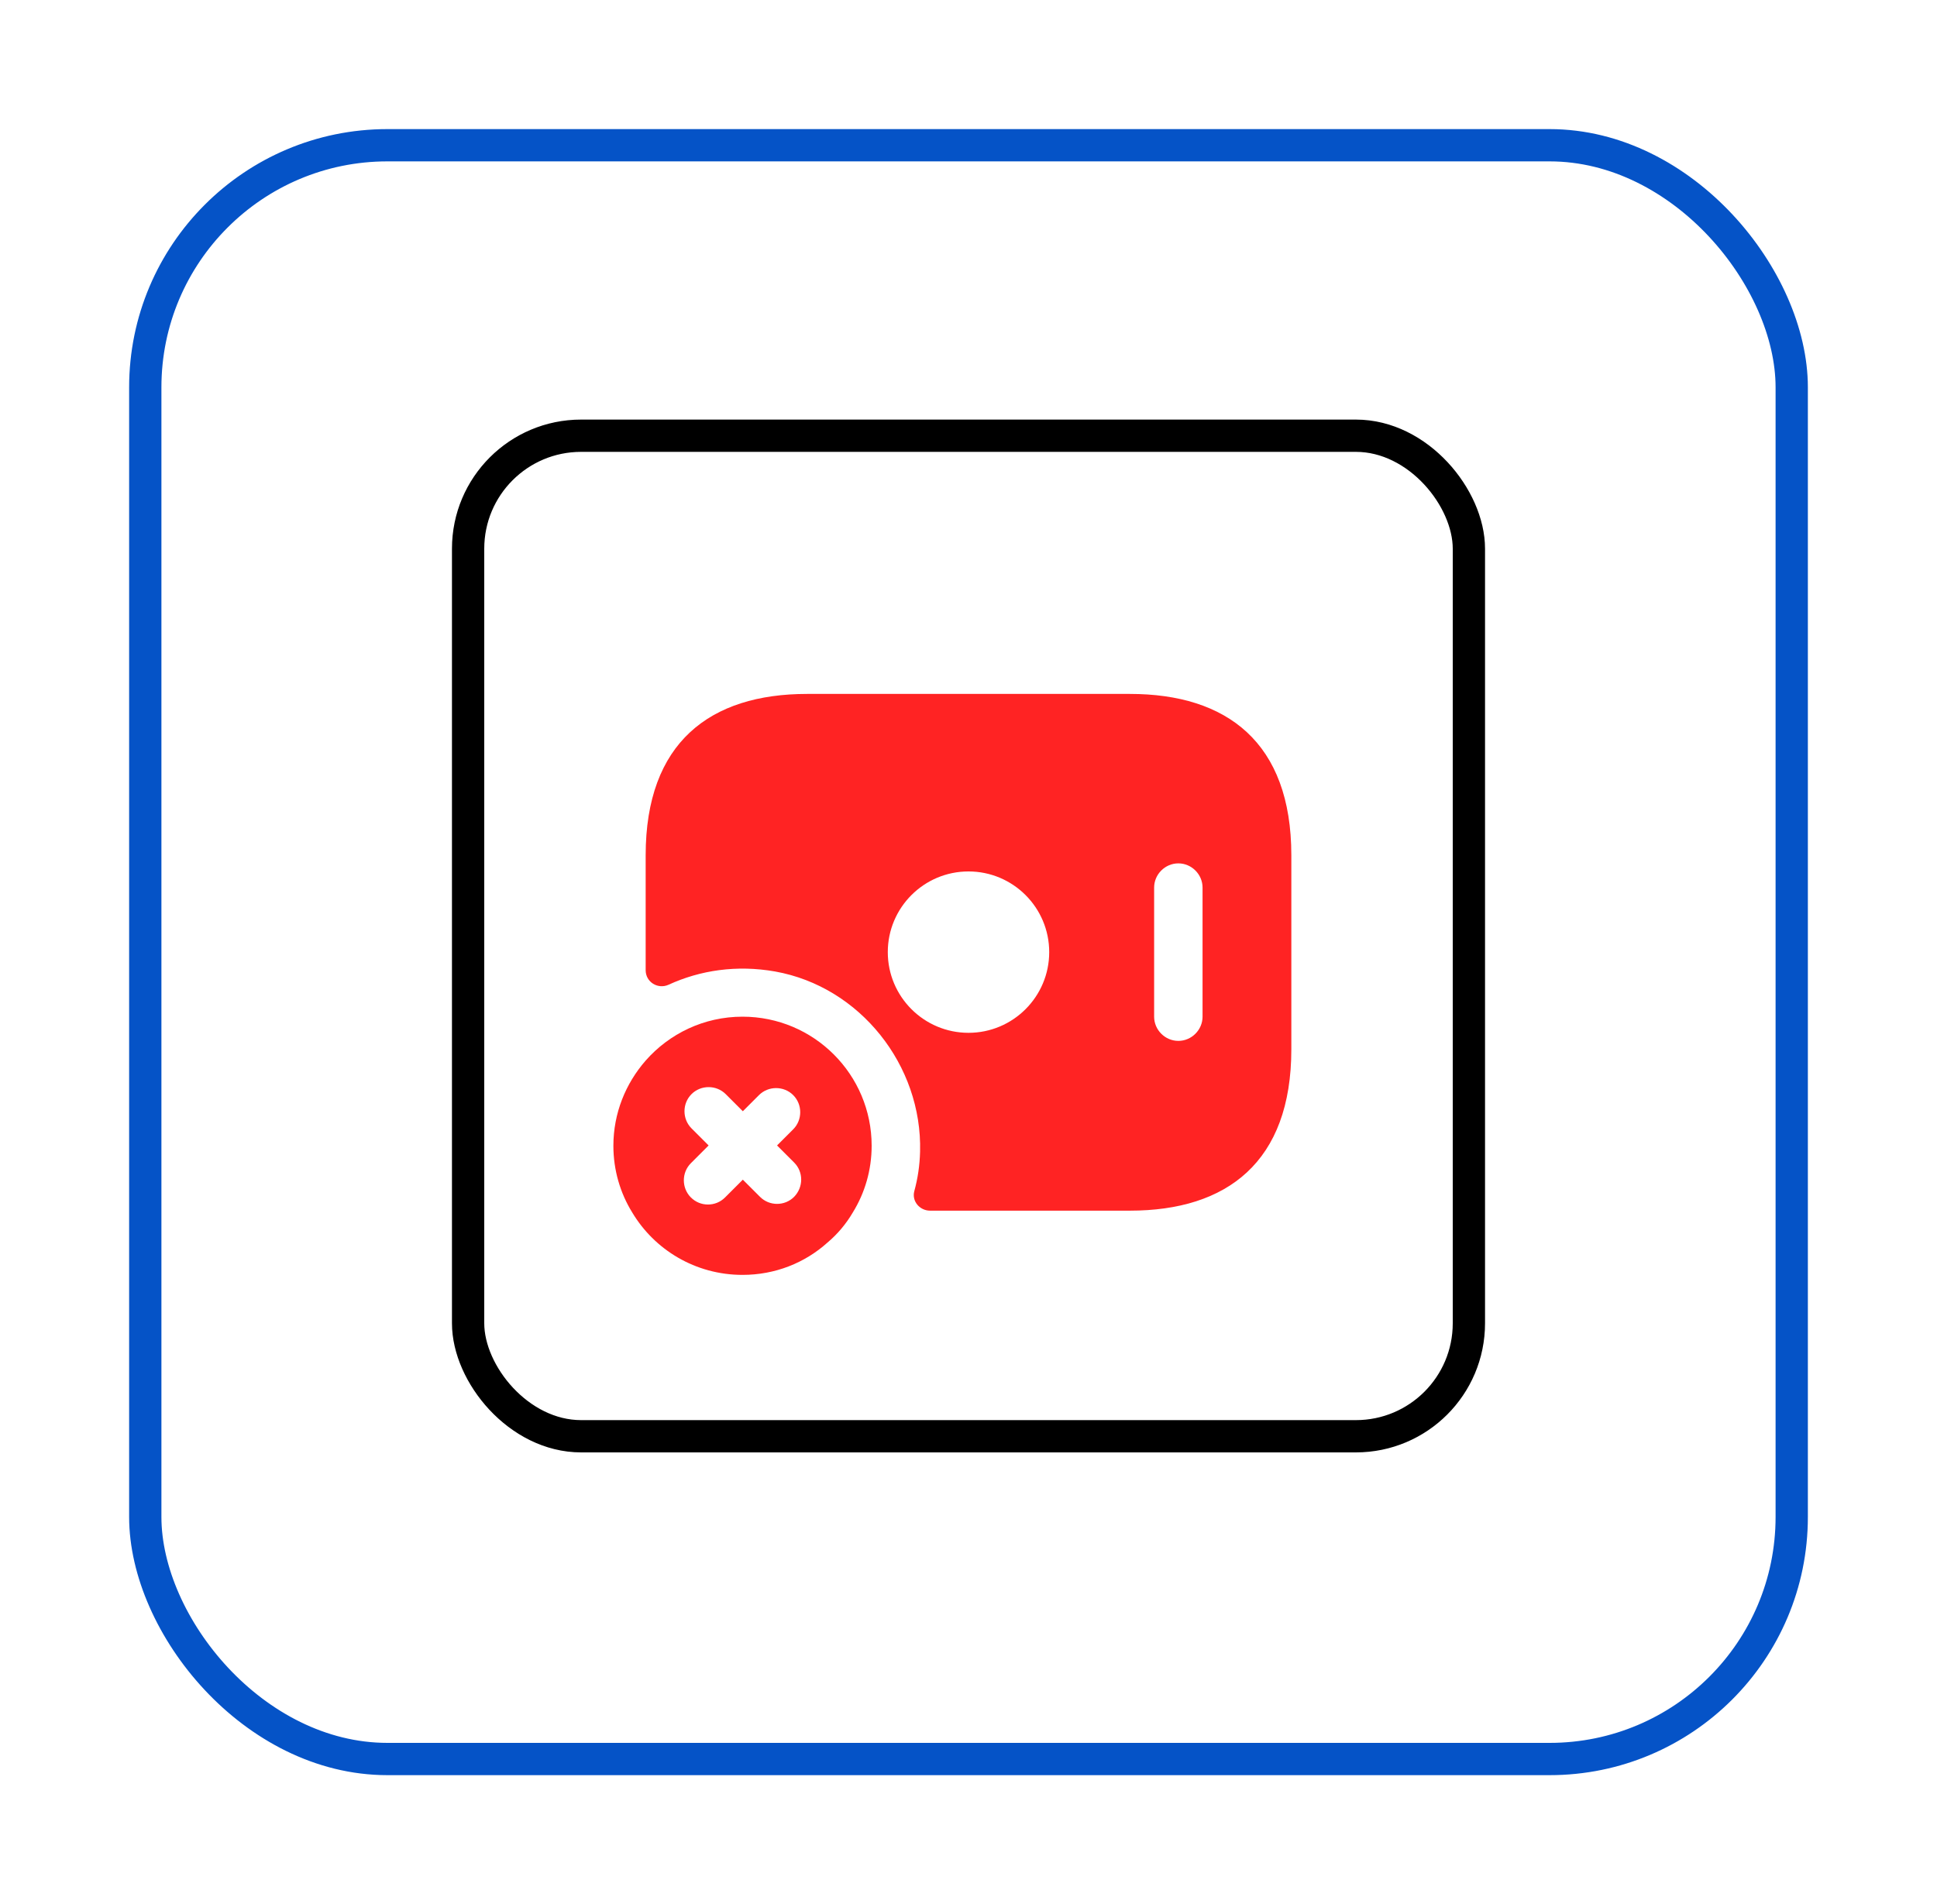 <svg width="60" height="59" viewBox="0 0 60 59" fill="none" xmlns="http://www.w3.org/2000/svg">
<g filter="url(#filter0_d_6150_2235)">
<rect x="4" y="4" width="52" height="51" rx="8" fill="white"/>
<rect x="4.5" y="4.5" width="51" height="50" rx="7.5" stroke="#0553C7"/>
<rect x="14.5" y="13.5" width="31" height="31" rx="3.5" stroke="black"/>
<path d="M35 21.5H25C22 21.5 20 23 20 26.5V30.06C20 30.43 20.38 30.66 20.71 30.51C21.69 30.06 22.82 29.89 24.01 30.1C26.64 30.57 28.57 33.01 28.5 35.68C28.49 36.1 28.43 36.51 28.32 36.91C28.24 37.22 28.49 37.51 28.81 37.51H35C38 37.51 40 36.01 40 32.51V26.5C40 23 38 21.5 35 21.5ZM30 32C28.62 32 27.5 30.88 27.5 29.5C27.5 28.12 28.62 27 30 27C31.38 27 32.5 28.12 32.5 29.5C32.5 30.88 31.38 32 30 32ZM37.25 31.5C37.25 31.91 36.91 32.25 36.5 32.25C36.09 32.25 35.75 31.91 35.75 31.5V27.5C35.75 27.09 36.09 26.75 36.5 26.75C36.91 26.75 37.25 27.09 37.25 27.5V31.5Z" fill="#FF2323"/>
<path d="M23 31.5C21.8 31.5 20.73 32.03 20 32.86C19.38 33.57 19 34.49 19 35.5C19 36.25 19.21 36.96 19.58 37.56C20.27 38.72 21.54 39.5 23 39.5C24.01 39.5 24.93 39.13 25.63 38.5C25.94 38.24 26.21 37.92 26.42 37.56C26.79 36.96 27 36.25 27 35.5C27 33.29 25.21 31.5 23 31.5ZM24.6 37.08C24.45 37.23 24.26 37.3 24.07 37.3C23.88 37.3 23.69 37.23 23.54 37.08L23.01 36.55L22.46 37.1C22.31 37.25 22.12 37.32 21.93 37.32C21.74 37.32 21.55 37.25 21.4 37.1C21.11 36.81 21.11 36.33 21.4 36.04L21.95 35.49L21.42 34.96C21.13 34.67 21.13 34.19 21.42 33.9C21.71 33.61 22.19 33.61 22.48 33.9L23.01 34.43L23.51 33.93C23.8 33.64 24.28 33.64 24.57 33.93C24.86 34.22 24.86 34.7 24.57 34.99L24.07 35.49L24.6 36.02C24.89 36.31 24.89 36.78 24.6 37.08Z" fill="#FF2323"/>
</g>
<defs>
<filter id="filter0_d_6150_2235" x="0" y="0" width="60" height="59" filterUnits="userSpaceOnUse" color-interpolation-filters="sRGB">
<feFlood flood-opacity="0" result="BackgroundImageFix"/>
<feColorMatrix in="SourceAlpha" type="matrix" values="0 0 0 0 0 0 0 0 0 0 0 0 0 0 0 0 0 0 127 0" result="hardAlpha"/>
<feMorphology radius="1" operator="dilate" in="SourceAlpha" result="effect1_dropShadow_6150_2235"/>
<feOffset/>
<feGaussianBlur stdDeviation="1.5"/>
<feComposite in2="hardAlpha" operator="out"/>
<feColorMatrix type="matrix" values="0 0 0 0 0.02 0 0 0 0 0.459 0 0 0 0 0.902 0 0 0 0.4 0"/>
<feBlend mode="normal" in2="BackgroundImageFix" result="effect1_dropShadow_6150_2235"/>
<feBlend mode="normal" in="SourceGraphic" in2="effect1_dropShadow_6150_2235" result="shape"/>
</filter>
</defs>
</svg>

